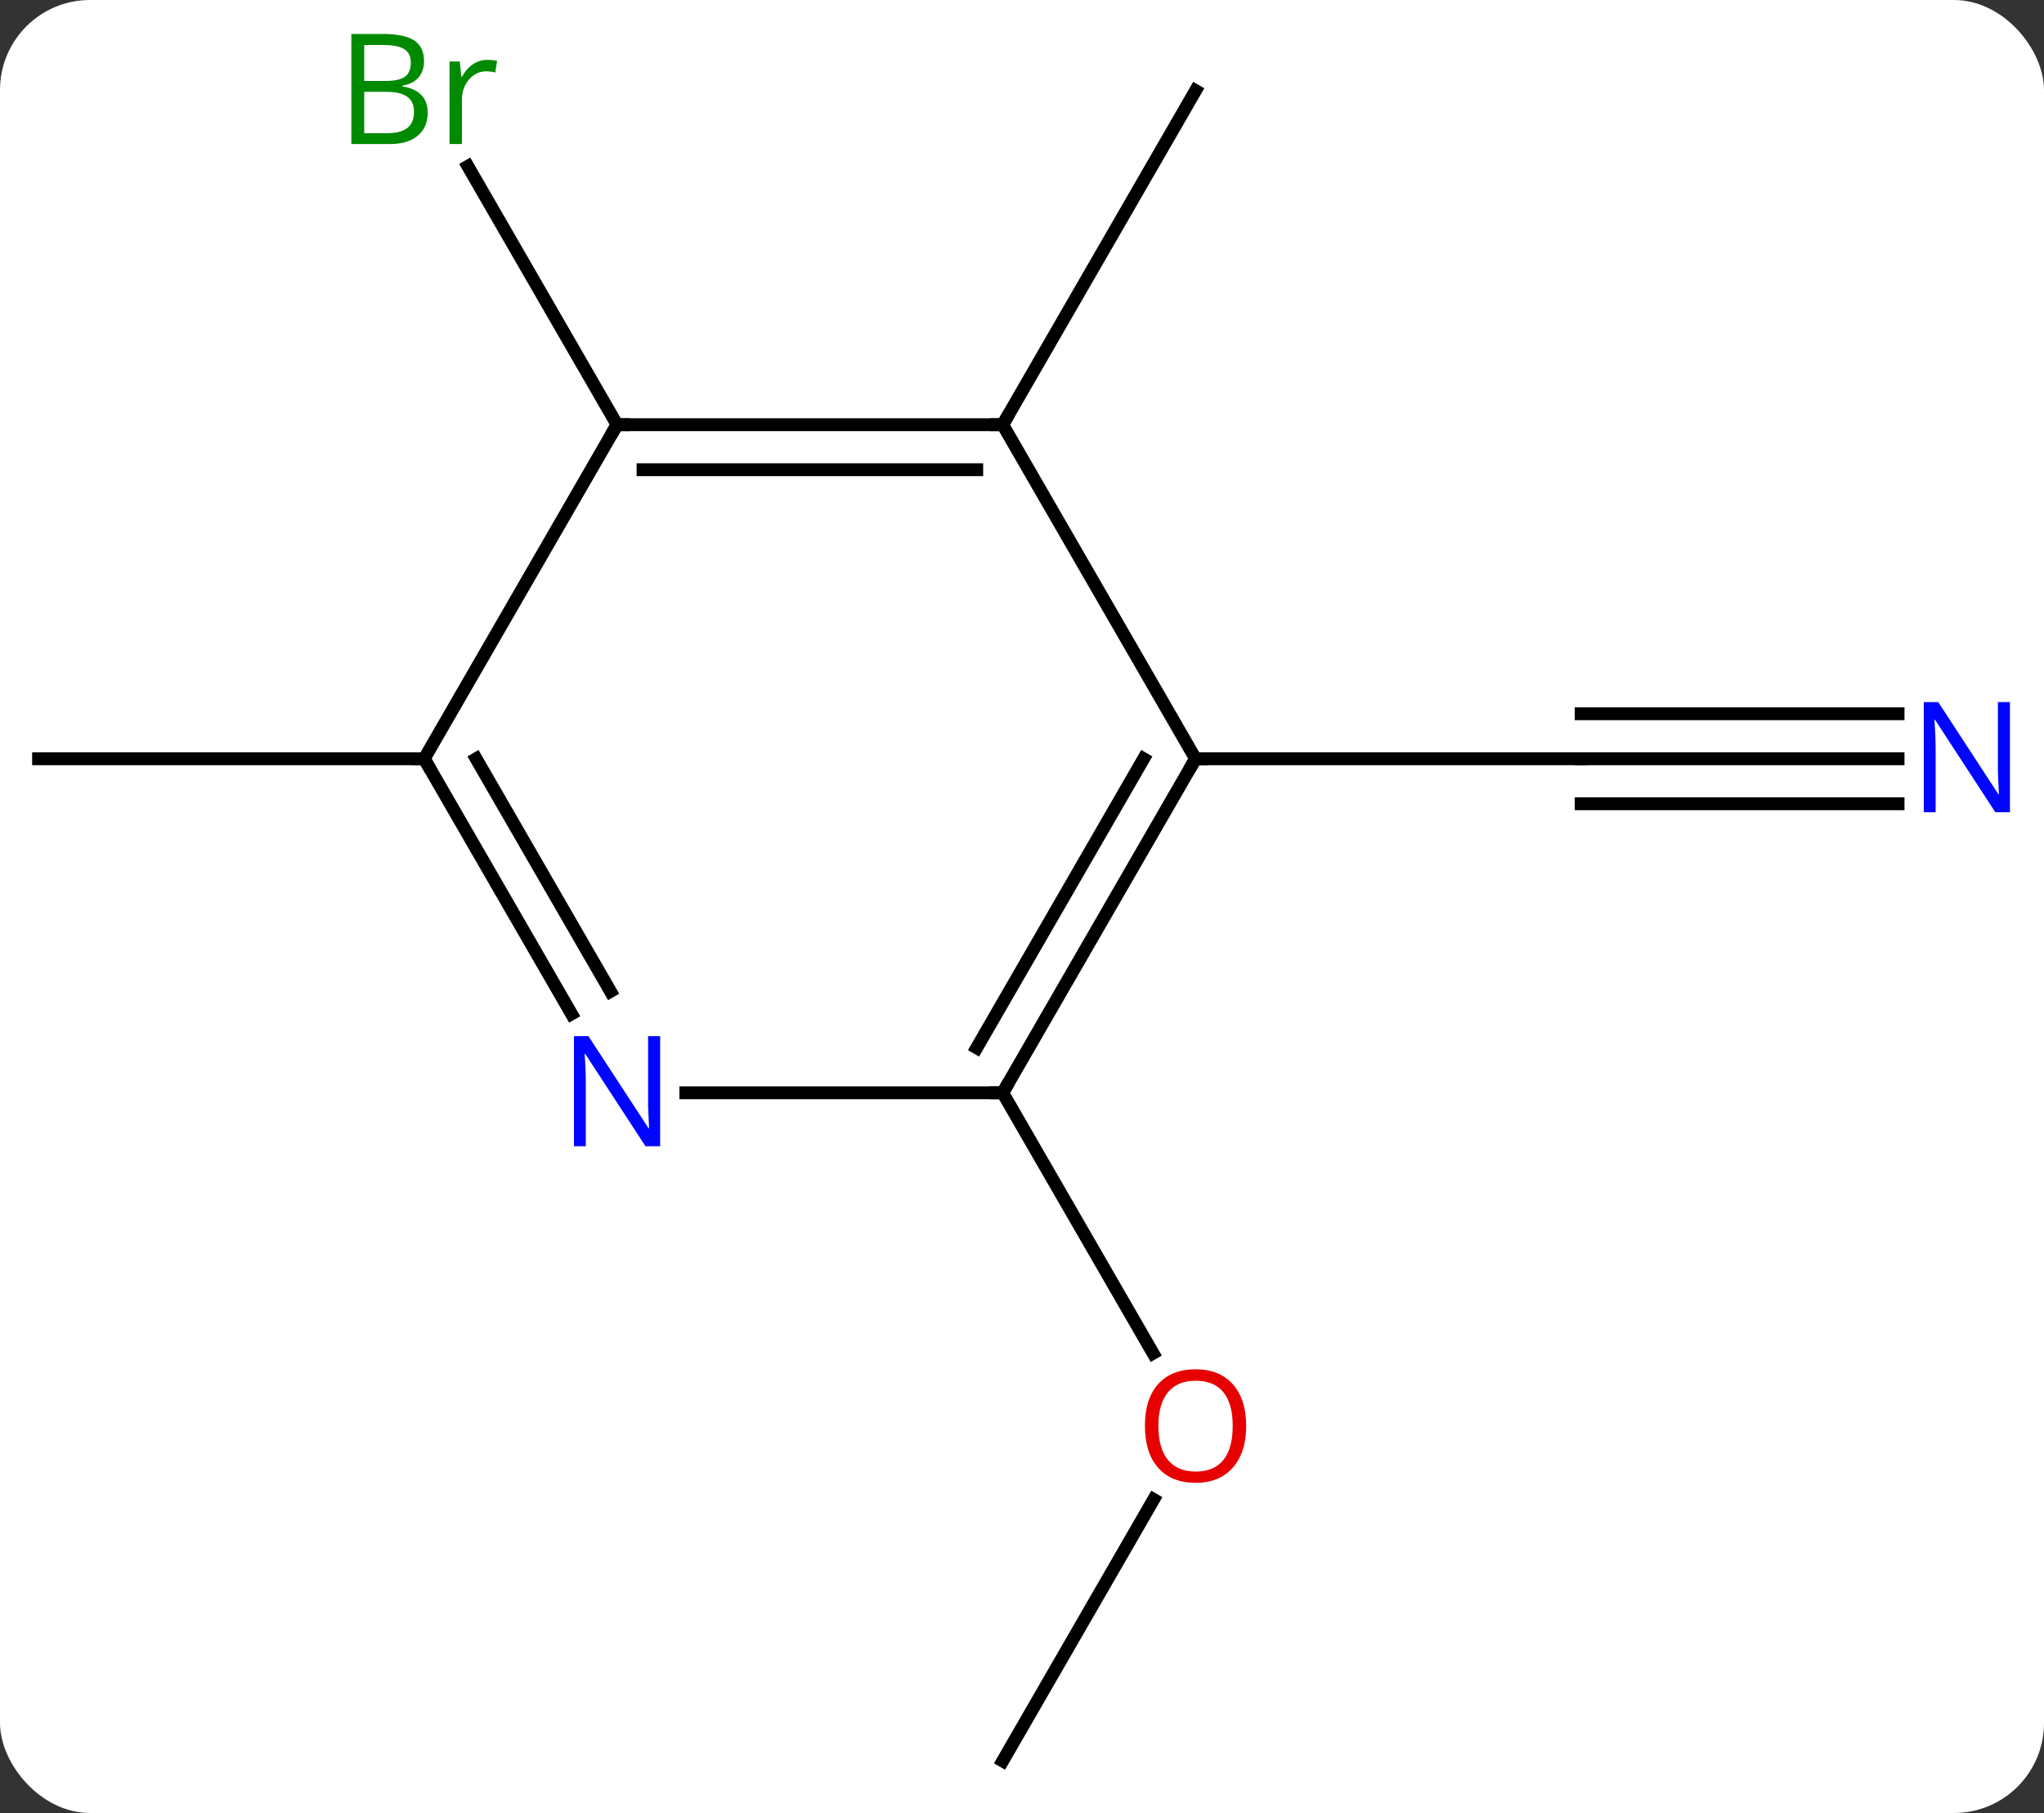 <svg width="159" viewBox="0 0 159 141" style="fill-opacity:1; color-rendering:auto; color-interpolation:auto; text-rendering:auto; stroke:black; stroke-linecap:square; stroke-miterlimit:10; shape-rendering:auto; stroke-opacity:1; fill:black; stroke-dasharray:none; font-weight:normal; stroke-width:1; font-family:'Open Sans'; font-style:normal; stroke-linejoin:miter; font-size:12; stroke-dashoffset:0; image-rendering:auto;" height="141" class="cas-substance-image" xmlns:xlink="http://www.w3.org/1999/xlink" xmlns="http://www.w3.org/2000/svg"><rect x="0" y="0" width="159" height="141" fill="#333333" stroke="none"/><svg class="cas-substance-single-component"><rect y="0" x="0" width="159" stroke="none" ry="7" rx="7" height="141" fill="white" class="cas-substance-group"/><svg y="0" x="0" width="159" viewBox="0 0 159 141" style="fill:black;" height="141" class="cas-substance-single-component-image"><svg><g><g transform="translate(78,72)" style="text-rendering:geometricPrecision; color-rendering:optimizeQuality; color-interpolation:linearRGB; stroke-linecap:butt; image-rendering:optimizeQuality;"><line y2="64.953" y1="44.618" x2="0" x1="11.739" style="fill:none;"/><line y2="12.99" y1="33.242" x2="0" x1="11.693" style="fill:none;"/><line y2="-12.99" y1="-12.99" x2="69.648" x1="45" style="fill:none;"/><line y2="-16.49" y1="-16.49" x2="69.648" x1="45" style="fill:none;"/><line y2="-9.49" y1="-9.49" x2="69.648" x1="45" style="fill:none;"/><line y2="-12.99" y1="-12.99" x2="15" x1="45" style="fill:none;"/><line y2="-38.97" y1="-64.953" x2="0" x1="15" style="fill:none;"/><line y2="-12.99" y1="-12.99" x2="-45" x1="-75" style="fill:none;"/><line y2="-38.97" y1="-59.065" x2="-30" x1="-41.601" style="fill:none;"/><line y2="-12.99" y1="12.99" x2="15" x1="0" style="fill:none;"/><line y2="-12.99" y1="9.49" x2="10.959" x1="-2.021" style="fill:none;"/><line y2="12.99" y1="12.99" x2="-24.648" x1="0" style="fill:none;"/><line y2="-38.97" y1="-12.99" x2="0" x1="15" style="fill:none;"/><line y2="-12.99" y1="6.852" x2="-45" x1="-33.544" style="fill:none;"/><line y2="-12.99" y1="5.102" x2="-40.959" x1="-30.513" style="fill:none;"/><line y2="-38.97" y1="-38.97" x2="-30" x1="0" style="fill:none;"/><line y2="-35.47" y1="-35.47" x2="-27.979" x1="-2.021" style="fill:none;"/><line y2="-38.97" y1="-12.99" x2="-30" x1="-45" style="fill:none;"/></g><g transform="translate(78,72)" style="fill:rgb(230,0,0); text-rendering:geometricPrecision; color-rendering:optimizeQuality; image-rendering:optimizeQuality; font-family:'Open Sans'; stroke:rgb(230,0,0); color-interpolation:linearRGB;"><path style="stroke:none;" d="M18.938 38.9 Q18.938 40.962 17.898 42.142 Q16.859 43.322 15.016 43.322 Q13.125 43.322 12.094 42.157 Q11.062 40.993 11.062 38.884 Q11.062 36.79 12.094 35.642 Q13.125 34.493 15.016 34.493 Q16.875 34.493 17.906 35.665 Q18.938 36.837 18.938 38.9 ZM12.109 38.9 Q12.109 40.634 12.852 41.54 Q13.594 42.447 15.016 42.447 Q16.438 42.447 17.164 41.548 Q17.891 40.65 17.891 38.9 Q17.891 37.165 17.164 36.275 Q16.438 35.384 15.016 35.384 Q13.594 35.384 12.852 36.282 Q12.109 37.181 12.109 38.9 Z"/><path style="fill:rgb(0,5,255); stroke:none;" d="M78.352 -8.834 L77.211 -8.834 L72.523 -16.021 L72.477 -16.021 Q72.57 -14.756 72.57 -13.709 L72.57 -8.834 L71.648 -8.834 L71.648 -17.396 L72.773 -17.396 L77.445 -10.24 L77.492 -10.24 Q77.492 -10.396 77.445 -11.256 Q77.398 -12.115 77.414 -12.49 L77.414 -17.396 L78.352 -17.396 L78.352 -8.834 Z"/><path style="fill:rgb(0,138,0); stroke:none;" d="M-50.669 -69.359 L-48.247 -69.359 Q-46.544 -69.359 -45.778 -68.851 Q-45.013 -68.344 -45.013 -67.25 Q-45.013 -66.484 -45.435 -65.984 Q-45.856 -65.484 -46.685 -65.344 L-46.685 -65.281 Q-44.731 -64.953 -44.731 -63.234 Q-44.731 -62.094 -45.505 -61.445 Q-46.278 -60.797 -47.669 -60.797 L-50.669 -60.797 L-50.669 -69.359 ZM-49.669 -65.703 L-48.028 -65.703 Q-46.966 -65.703 -46.505 -66.031 Q-46.044 -66.359 -46.044 -67.141 Q-46.044 -67.859 -46.56 -68.18 Q-47.075 -68.5 -48.2 -68.5 L-49.669 -68.5 L-49.669 -65.703 ZM-49.669 -64.859 L-49.669 -61.641 L-47.872 -61.641 Q-46.841 -61.641 -46.317 -62.047 Q-45.794 -62.453 -45.794 -63.312 Q-45.794 -64.109 -46.333 -64.484 Q-46.872 -64.859 -47.966 -64.859 L-49.669 -64.859 ZM-40.097 -67.344 Q-39.675 -67.344 -39.331 -67.266 L-39.472 -66.359 Q-39.862 -66.453 -40.175 -66.453 Q-40.956 -66.453 -41.511 -65.82 Q-42.065 -65.187 -42.065 -64.25 L-42.065 -60.797 L-43.034 -60.797 L-43.034 -67.219 L-42.237 -67.219 L-42.112 -66.031 L-42.065 -66.031 Q-41.722 -66.656 -41.214 -67 Q-40.706 -67.344 -40.097 -67.344 Z"/></g><g transform="translate(78,72)" style="stroke-linecap:butt; text-rendering:geometricPrecision; color-rendering:optimizeQuality; image-rendering:optimizeQuality; font-family:'Open Sans'; color-interpolation:linearRGB; stroke-miterlimit:5;"><path style="fill:none;" d="M0.25 12.557 L0 12.99 L-0.5 12.99"/><path style="fill:none;" d="M14.75 -12.557 L15 -12.99 L15.5 -12.99"/><path style="fill:rgb(0,5,255); stroke:none;" d="M-26.648 17.146 L-27.789 17.146 L-32.477 9.959 L-32.523 9.959 Q-32.43 11.224 -32.43 12.271 L-32.43 17.146 L-33.352 17.146 L-33.352 8.584 L-32.227 8.584 L-27.555 15.74 L-27.508 15.74 Q-27.508 15.584 -27.555 14.724 Q-27.602 13.865 -27.586 13.49 L-27.586 8.584 L-26.648 8.584 L-26.648 17.146 Z"/><path style="fill:none;" d="M-0.5 -38.97 L0 -38.97 L0.25 -39.403"/><path style="fill:none;" d="M-44.75 -12.557 L-45 -12.99 L-45.5 -12.99"/><path style="fill:none;" d="M-29.5 -38.97 L-30 -38.97 L-30.25 -38.537"/></g></g></svg></svg></svg></svg>